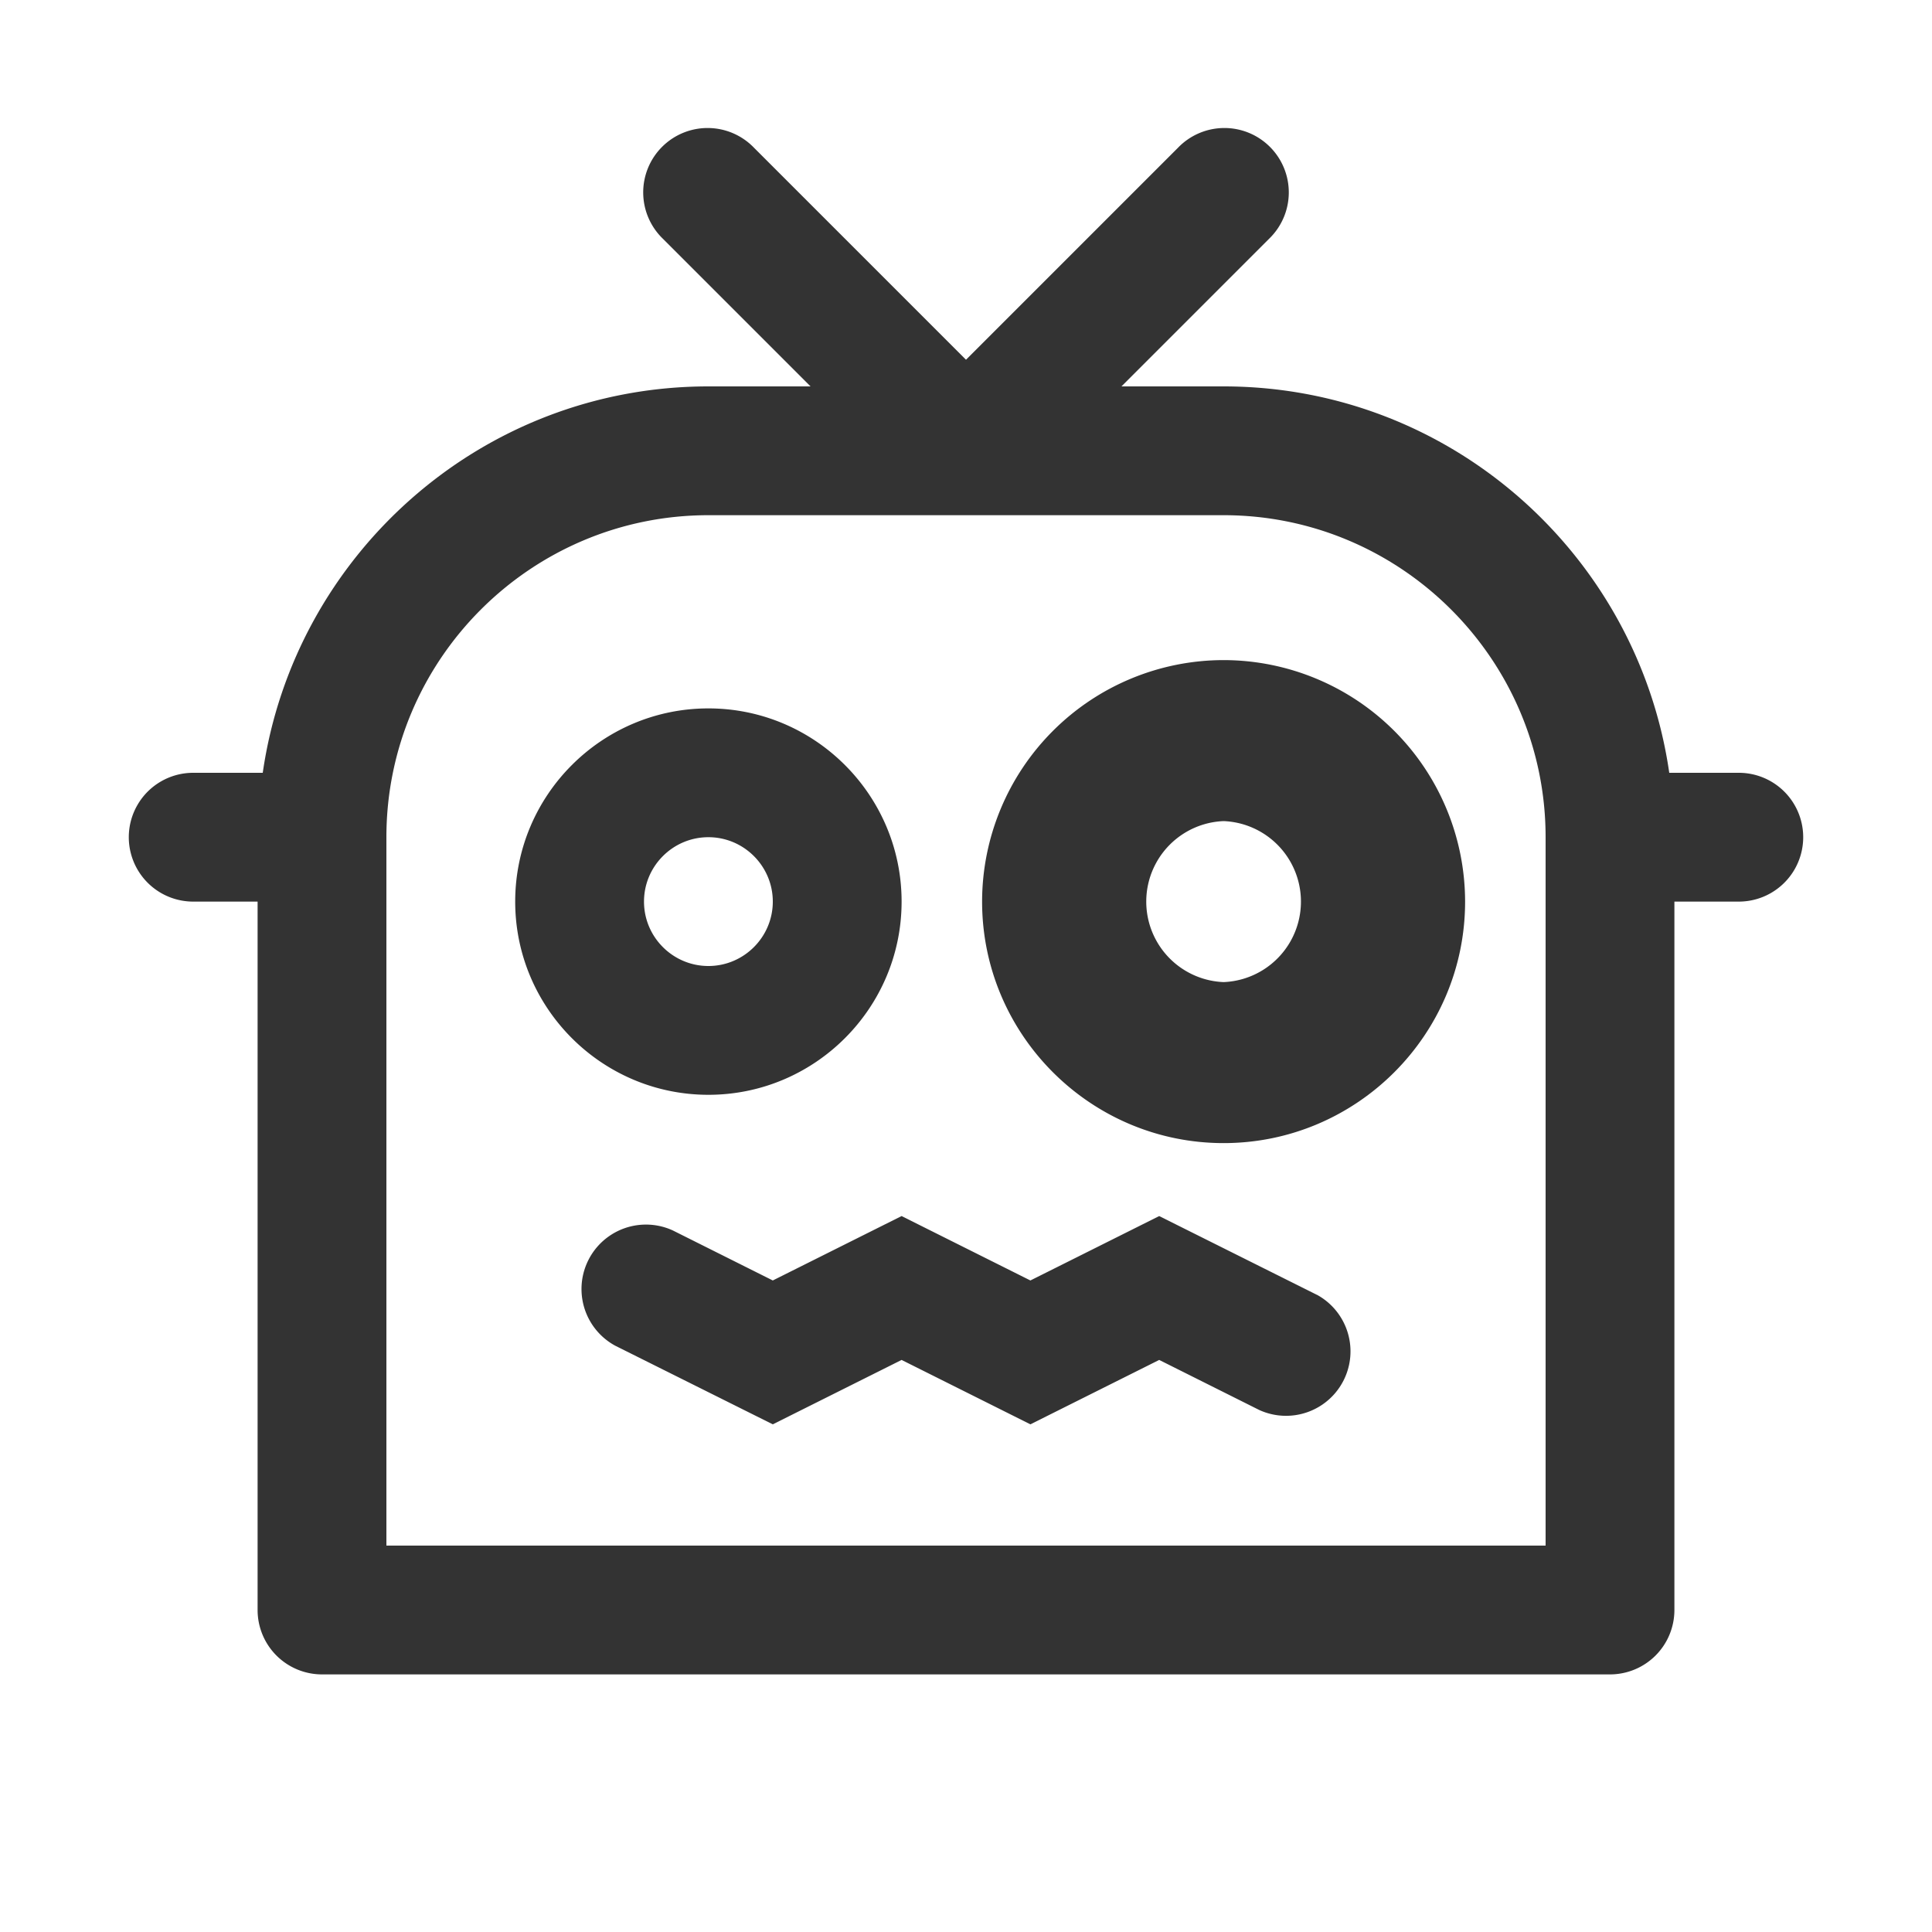 <svg xmlns="http://www.w3.org/2000/svg" viewBox="0 0 30 30"><style>.st2{fill:#333}</style><g id="Layer_1"><path class="st2" d="M14 14c0-1.654-1.346-3-3-3s-3 1.346-3 3 1.346 3 3 3 3-1.346 3-3zm-4 0c0-.551.449-1 1-1s1 .449 1 1-.449 1-1 1-1-.449-1-1zM19 10.25A3.754 3.754 0 0 0 15.25 14c0 2.067 1.683 3.75 3.75 3.75s3.75-1.683 3.75-3.75A3.754 3.754 0 0 0 19 10.25zm0 5a1.251 1.251 0 0 1 0-2.5 1.251 1.251 0 0 1 0 2.5zM20.447 20.105L18 18.883l-2 1-2-1-2 1-1.553-.777a1.001 1.001 0 0 0-.894 1.79L12 22.117l2-1 2 1 2-1 1.553.777a1.001 1.001 0 0 0 .894-1.79z"/><path class="st2" d="M27 12h-1.08C25.432 8.613 22.52 6 19 6h-1.586l2.293-2.293a1 1 0 1 0-1.414-1.414L15 5.586l-3.293-3.293a1 1 0 1 0-1.414 1.414L12.586 6H11c-3.52 0-6.432 2.613-6.92 6H3a1 1 0 0 0 0 2h1v11a1 1 0 0 0 1 1h20a1 1 0 0 0 1-1V14h1a1 1 0 1 0 0-2zm-3 12H6V13c0-2.757 2.243-5 5-5h8c2.757 0 5 2.243 5 5v11z"/></g></svg>
